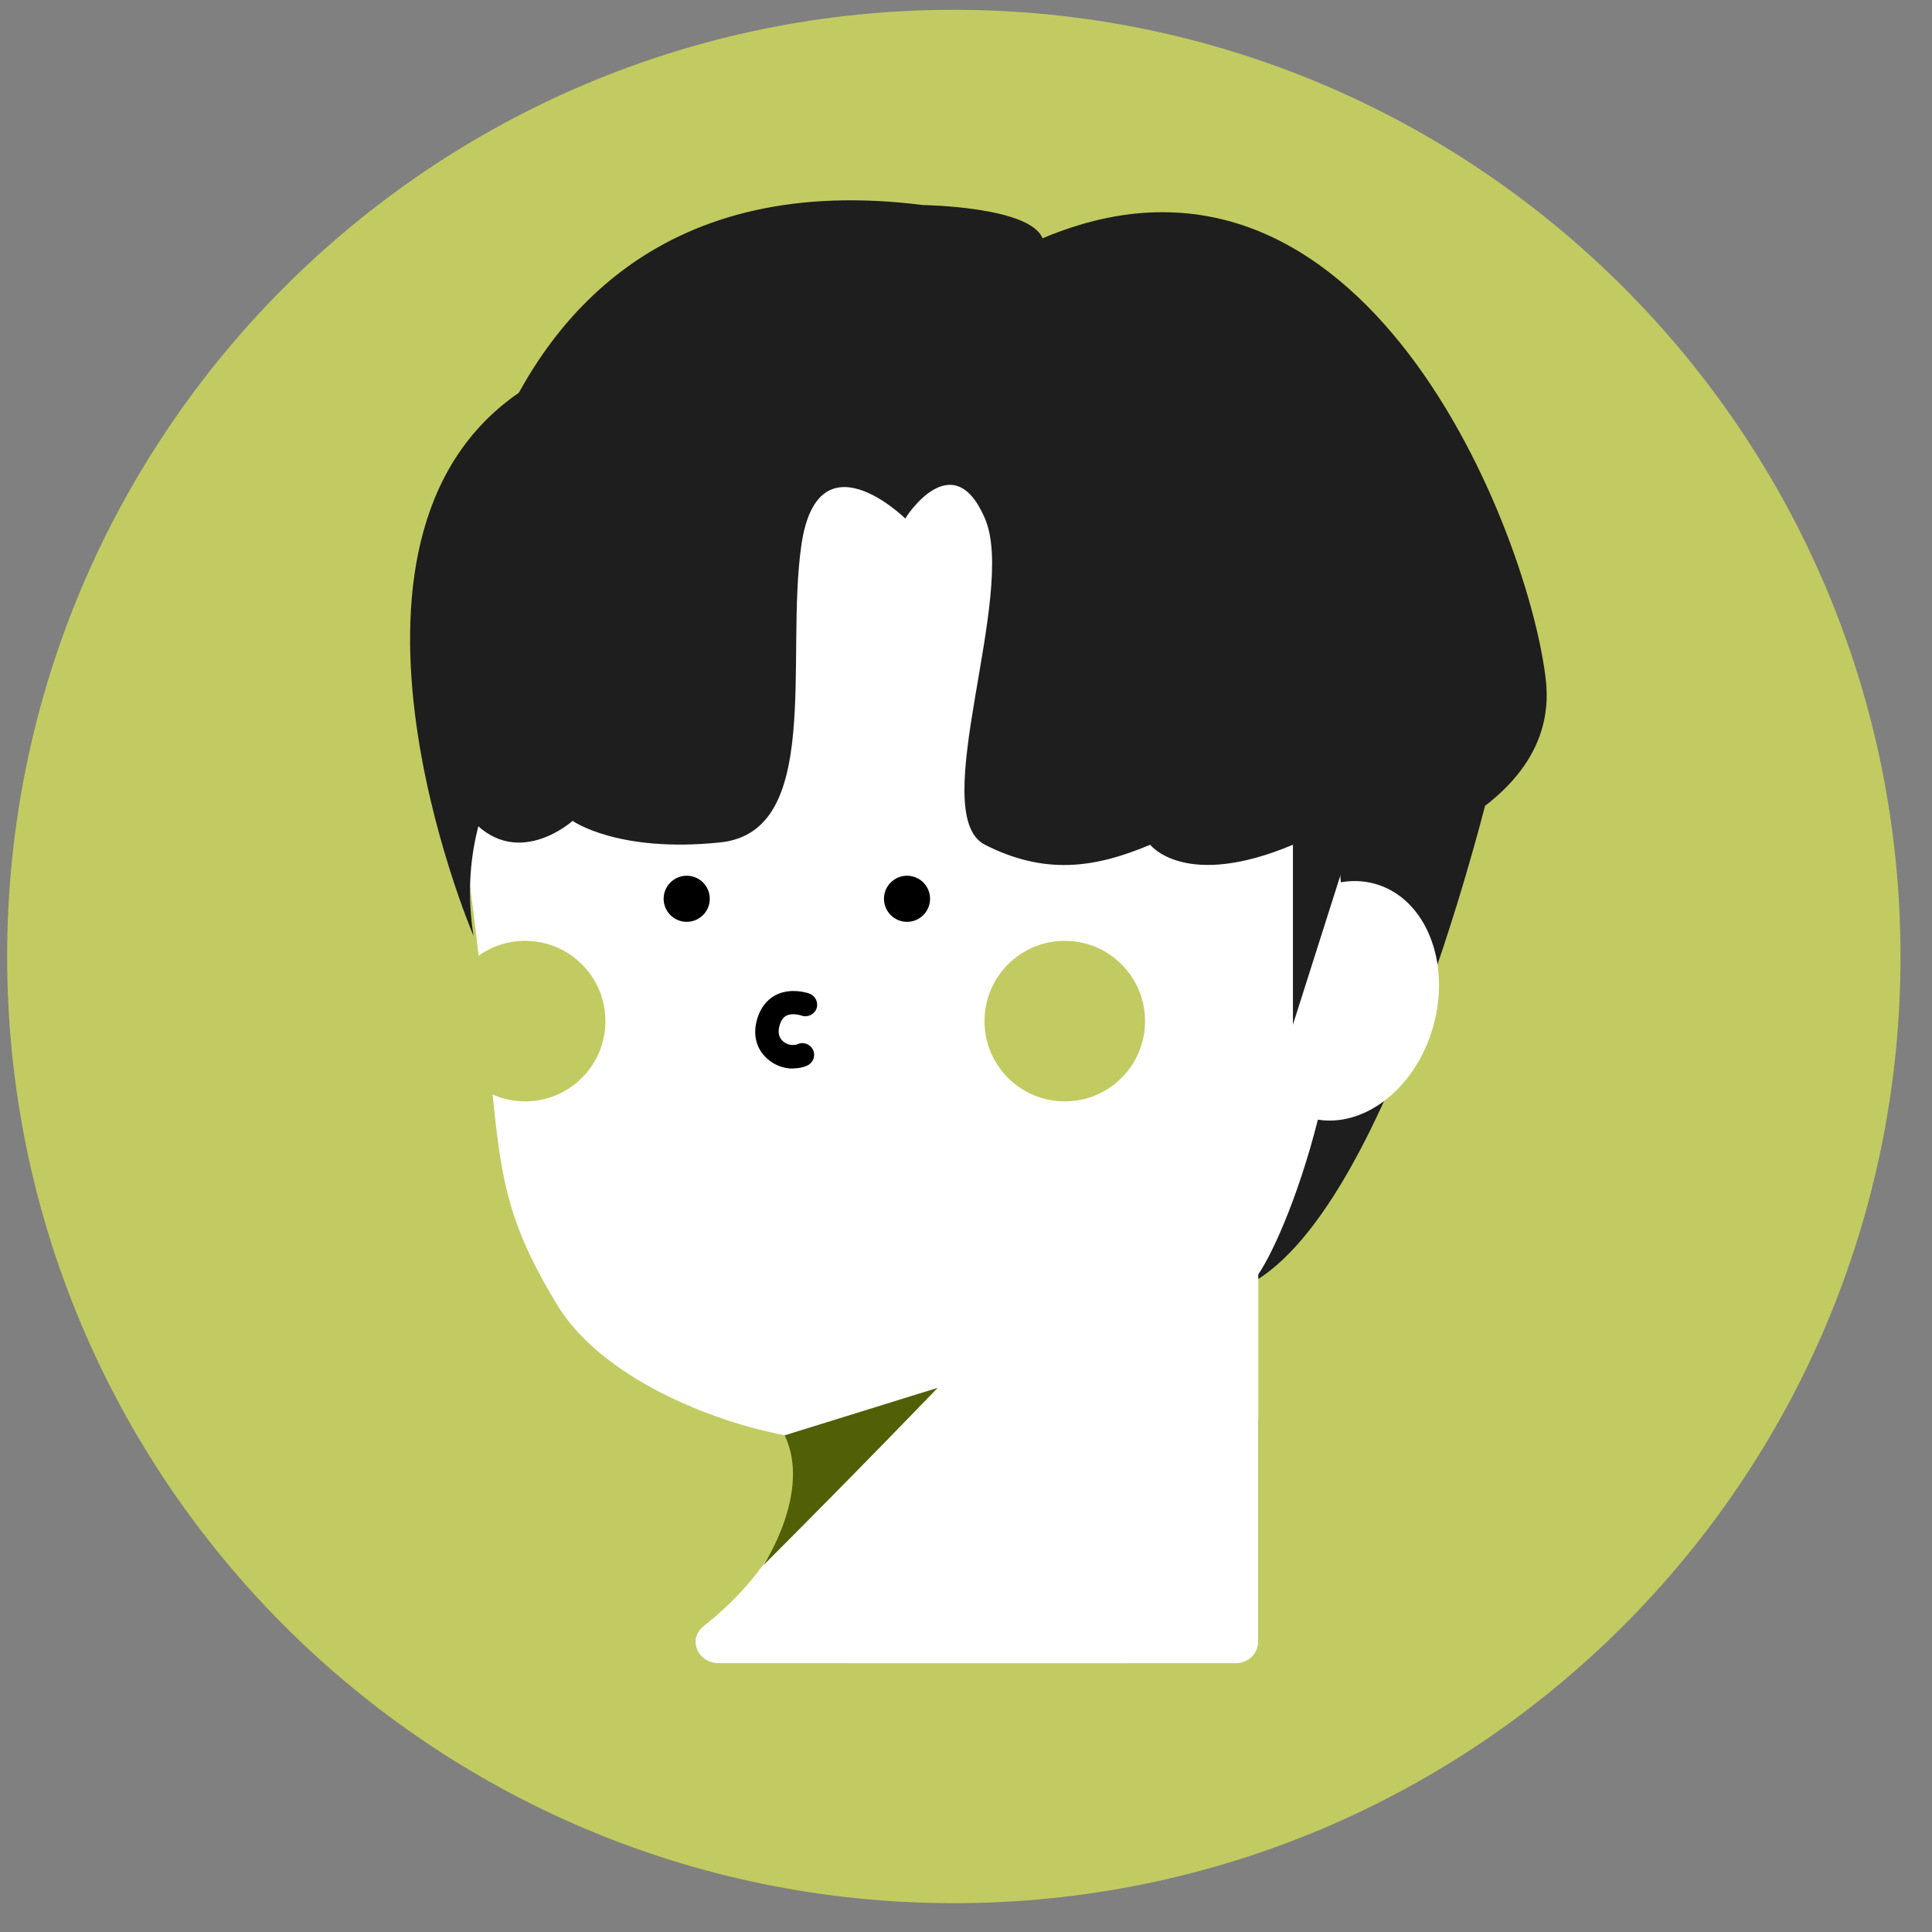 <svg width="50" height="50" viewBox="0 0 50 50" fill="none" xmlns="http://www.w3.org/2000/svg">
<rect x="0" y="0" width="50" height="50" fill="#808080" stroke="none"/>
<g clip-path="url(#clip0_1984_4364)">
<path d="M24.685 49.254C38.215 49.254 49.185 38.285 49.185 24.754C49.185 11.223 38.215 0.254 24.685 0.254C11.154 0.254 0.185 11.223 0.185 24.754C0.185 38.285 11.154 49.254 24.685 49.254Z" fill="#C1CB61"/>
<path d="M31.436 34.127H21.823V41.806H31.436V34.127Z" fill="white"/>
<path d="M38.74 19.623C38.74 19.623 36.113 31.204 32.346 33.23C32.346 33.23 32.925 22.498 34.393 21.026C35.861 19.558 38.735 19.623 38.735 19.623H38.74Z" fill="#1E1E1E"/>
<path d="M20.96 11.217C19.763 11.108 18.574 11.513 17.681 12.31C15.46 14.296 11.579 18.473 12.175 23.007C13.059 29.71 12.506 30.608 14.414 33.761C15.555 35.651 18.404 36.784 20.294 37.141C23.43 37.733 31.161 34.053 32.35 33.23C33.505 32.433 41.214 13.09 20.965 11.217H20.96Z" fill="white"/>
<path d="M21.122 35.521C21.222 36.784 21.113 39.811 18.212 42.081C17.79 42.412 18.047 43.043 18.604 43.043H29.166C29.497 43.043 29.767 42.795 29.767 42.494V35.482C29.767 35.177 29.497 34.933 29.166 34.933H21.718C21.366 34.933 21.096 35.203 21.117 35.526L21.122 35.521Z" fill="white"/>
<path d="M32.564 32.276H26.518V36.697H32.564V32.276Z" fill="white"/>
<path d="M24.353 35.521C24.449 36.784 24.345 39.811 21.596 42.081C21.196 42.412 21.44 43.043 21.967 43.043H31.989C32.302 43.043 32.559 42.795 32.559 42.494V35.482C32.559 35.177 32.302 34.933 31.989 34.933H24.924C24.593 34.933 24.332 35.203 24.353 35.526V35.521Z" fill="white"/>
<path d="M37.092 26.564C37.563 24.893 36.889 23.24 35.588 22.874C34.286 22.508 32.85 23.566 32.38 25.238C31.909 26.91 32.582 28.562 33.884 28.928C35.185 29.295 36.621 28.236 37.092 26.564Z" fill="white"/>
<path d="M12.254 24.218C12.254 24.218 7.711 13.604 13.743 9.962C13.743 9.962 15.429 15.59 14.579 17.746C14.579 17.746 11.613 20.22 12.254 24.214V24.218Z" fill="#1E1E1E"/>
<path d="M17.772 23.857C18.102 23.857 18.369 23.59 18.369 23.26C18.369 22.931 18.102 22.664 17.772 22.664C17.442 22.664 17.175 22.931 17.175 23.26C17.175 23.59 17.442 23.857 17.772 23.857Z" fill="black"/>
<path d="M23.474 23.857C23.803 23.857 24.07 23.59 24.07 23.26C24.07 22.931 23.803 22.664 23.474 22.664C23.144 22.664 22.877 22.931 22.877 23.26C22.877 23.59 23.144 23.857 23.474 23.857Z" fill="black"/>
<path d="M27.557 28.504C28.704 28.504 29.634 27.574 29.634 26.426C29.634 25.279 28.704 24.349 27.557 24.349C26.409 24.349 25.479 25.279 25.479 26.426C25.479 27.574 26.409 28.504 27.557 28.504Z" fill="#C1CB61"/>
<path d="M13.591 28.504C14.738 28.504 15.668 27.574 15.668 26.426C15.668 25.279 14.738 24.349 13.591 24.349C12.443 24.349 11.513 25.279 11.513 26.426C11.513 27.574 12.443 28.504 13.591 28.504Z" fill="#C1CB61"/>
<path d="M20.521 27.655C20.281 27.655 20.042 27.568 19.854 27.398C19.562 27.137 19.471 26.753 19.606 26.339C19.719 25.987 19.933 25.821 20.094 25.743C20.482 25.555 20.908 25.699 20.952 25.716C21.109 25.777 21.187 25.952 21.13 26.104C21.074 26.257 20.895 26.339 20.743 26.283C20.677 26.261 20.49 26.217 20.355 26.283C20.277 26.322 20.22 26.4 20.181 26.518C20.124 26.701 20.15 26.845 20.259 26.945C20.364 27.041 20.529 27.071 20.643 27.023C20.795 26.953 20.974 27.023 21.043 27.176C21.113 27.328 21.043 27.507 20.891 27.576C20.778 27.629 20.651 27.65 20.525 27.65L20.521 27.655Z" fill="black"/>
<path d="M20.307 37.146L24.266 35.917C24.266 35.917 22.485 37.777 19.758 40.508C19.758 40.508 21.013 38.609 20.307 37.146Z" fill="#515F06"/>
<path d="M23.426 13.417C23.426 13.417 21.157 11.187 20.738 14.118C20.32 17.049 21.296 21.523 18.643 21.801C15.991 22.08 14.819 21.244 14.819 21.244C14.819 21.244 13.316 22.598 12.114 21.104C10.912 19.61 10.677 3.63 23.887 5.307C23.887 5.307 26.649 5.342 26.98 6.165C27.311 6.984 23.43 13.417 23.43 13.417H23.426Z" fill="#1E1E1E"/>
<path d="M23.426 13.417C23.426 13.417 24.65 11.461 25.49 13.417C26.331 15.372 23.953 21.078 25.49 21.862C27.028 22.642 28.313 22.476 29.767 21.862C29.767 21.862 30.665 23.038 33.461 21.862V26.518L34.742 22.489C34.742 22.489 40.421 21.322 40.007 17.607C39.594 13.891 35.325 2.637 26.976 6.169" fill="#1E1E1E"/>
</g>
<defs>
<clipPath id="clip0_1984_4364">
<rect width="50" height="50" fill="white"/>
</clipPath>
</defs>
</svg>
